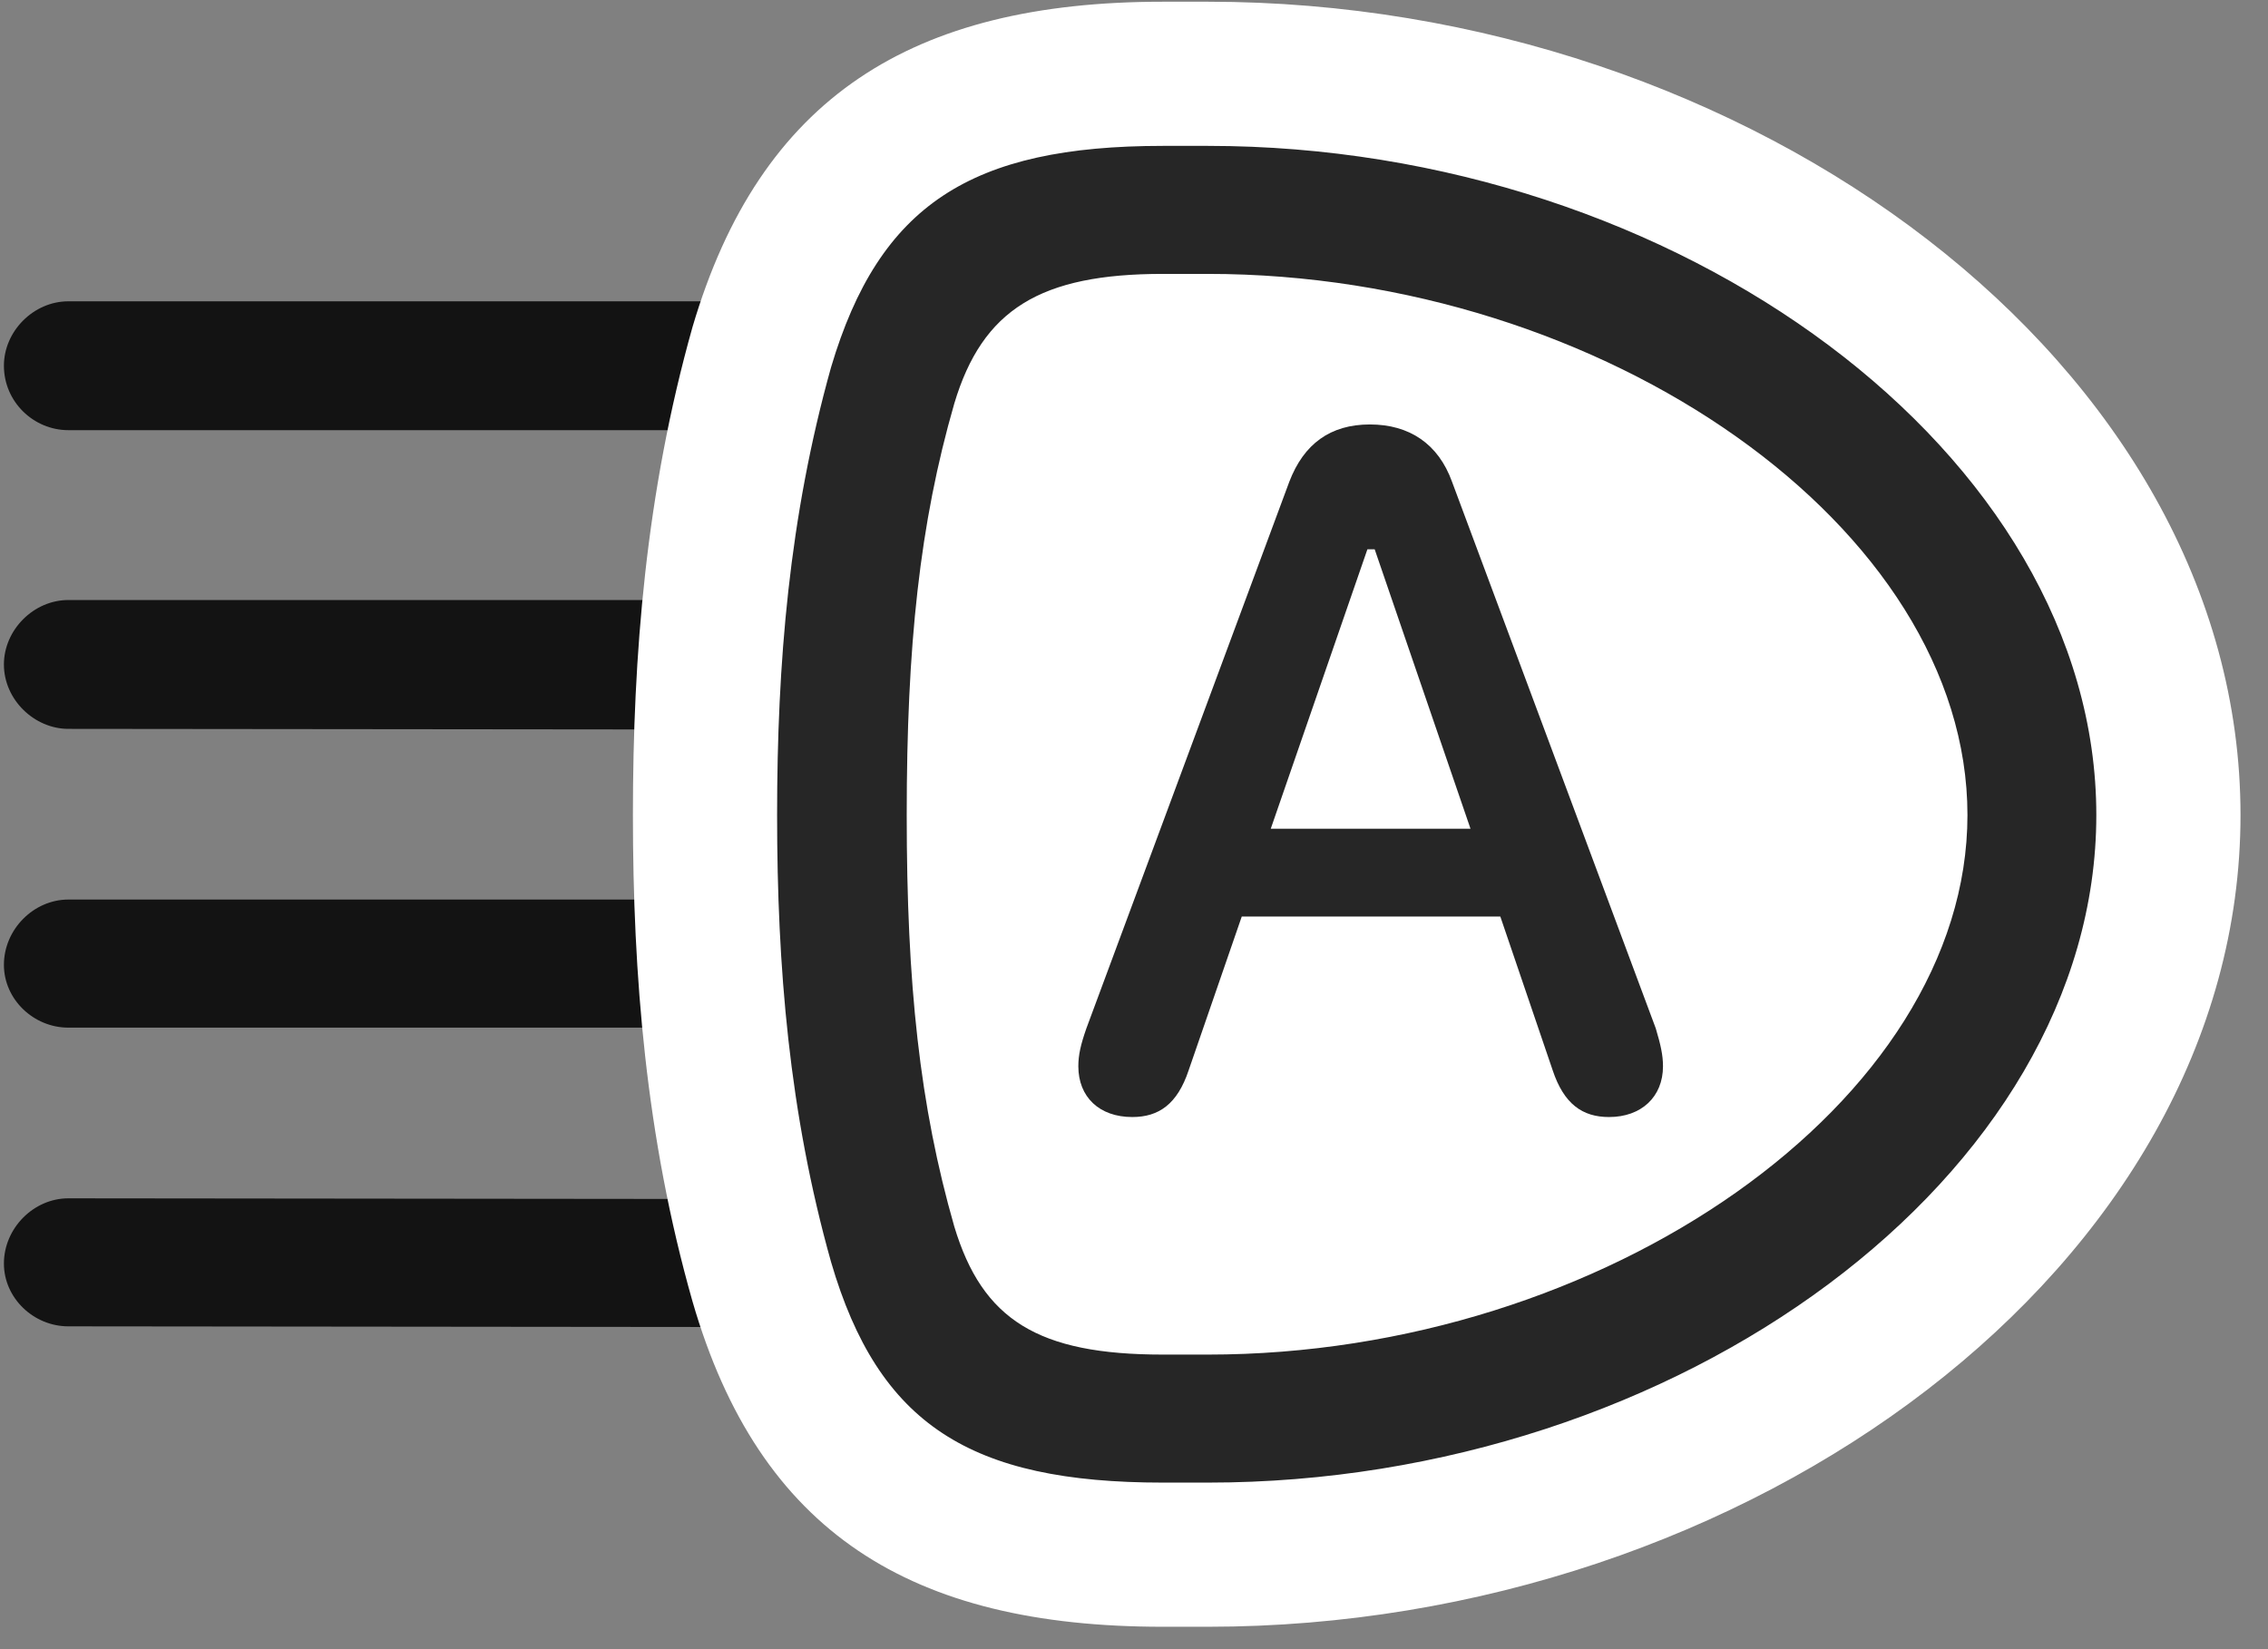 <svg width="33" height="24" viewBox="0 0 33 24" fill="none" xmlns="http://www.w3.org/2000/svg">
<rect x="0" y="0" width="33" height="24" fill="#808080" stroke="none"/>
<g clip-path="url(#clip0_2207_15656)">
<path d="M0.057 5.322C0.057 5.849 0.49 6.26 0.994 6.26H12.877C12.877 5.345 12.877 4.865 12.877 4.385H0.994C0.49 4.385 0.057 4.818 0.057 5.322ZM0.057 9.67C0.057 10.185 0.502 10.607 0.994 10.607L12.877 10.619C12.877 9.974 12.877 9.353 12.877 8.732H0.994C0.49 8.732 0.057 9.166 0.057 9.67ZM0.057 14.041C0.057 14.545 0.49 14.955 0.994 14.955H12.877C12.877 14.345 12.877 13.724 12.877 13.091H0.994C0.49 13.091 0.057 13.525 0.057 14.041ZM0.057 18.388C0.057 18.892 0.49 19.302 0.994 19.302L12.877 19.314C12.877 18.869 12.877 17.99 12.877 17.451L0.994 17.439C0.49 17.439 0.057 17.873 0.057 18.388Z" fill="black" fill-opacity="0.85"/>
<path d="M9.209 11.861C9.209 14.181 9.396 16.549 10.076 18.939C11.049 22.302 13.252 23.674 16.92 23.674H17.576C25.439 23.674 32.6 18.424 32.6 11.861C32.6 5.31 25.463 0.025 17.576 0.025H16.92C13.264 0.025 11.06 1.42 10.076 4.76C9.396 7.174 9.209 9.541 9.209 11.861Z" fill="white"/>
<path d="M11.307 11.861C11.307 14.064 11.482 16.197 12.092 18.365C12.783 20.732 14.119 21.576 16.92 21.576H17.576C24.42 21.576 30.502 17.111 30.502 11.861C30.502 6.611 24.42 2.123 17.576 2.123H16.92C14.131 2.123 12.795 2.978 12.092 5.345C11.482 7.525 11.307 9.658 11.307 11.861ZM13.193 11.861C13.193 9.4 13.381 7.619 13.885 5.873C14.295 4.502 15.139 3.986 16.92 3.986H17.576C23.342 3.986 28.627 7.677 28.627 11.861C28.627 16.033 23.342 19.713 17.576 19.713H16.92C15.104 19.713 14.295 19.209 13.885 17.849C13.381 16.091 13.193 14.322 13.193 11.861Z" fill="black" fill-opacity="0.85"/>
<path d="M16.475 16.256C16.861 16.256 17.131 16.068 17.295 15.576L18.068 13.338H21.83L22.592 15.576C22.756 16.068 23.026 16.256 23.412 16.256C23.881 16.256 24.197 15.963 24.197 15.517C24.197 15.353 24.162 15.201 24.092 14.966L21.127 7.01C20.928 6.459 20.506 6.177 19.932 6.177C19.358 6.177 18.971 6.459 18.76 7.01L15.807 14.966C15.725 15.201 15.69 15.353 15.69 15.517C15.69 15.963 15.994 16.256 16.475 16.256ZM18.49 12.06L19.896 7.994H20.002L21.396 12.06H18.49Z" fill="black" fill-opacity="0.85"/>
</g>
<defs>
<clipPath id="clip0_2207_15656">
<rect width="32.543" height="23.684" fill="white" transform="translate(0.057 0.025)"/>
</clipPath>
</defs>
</svg>
